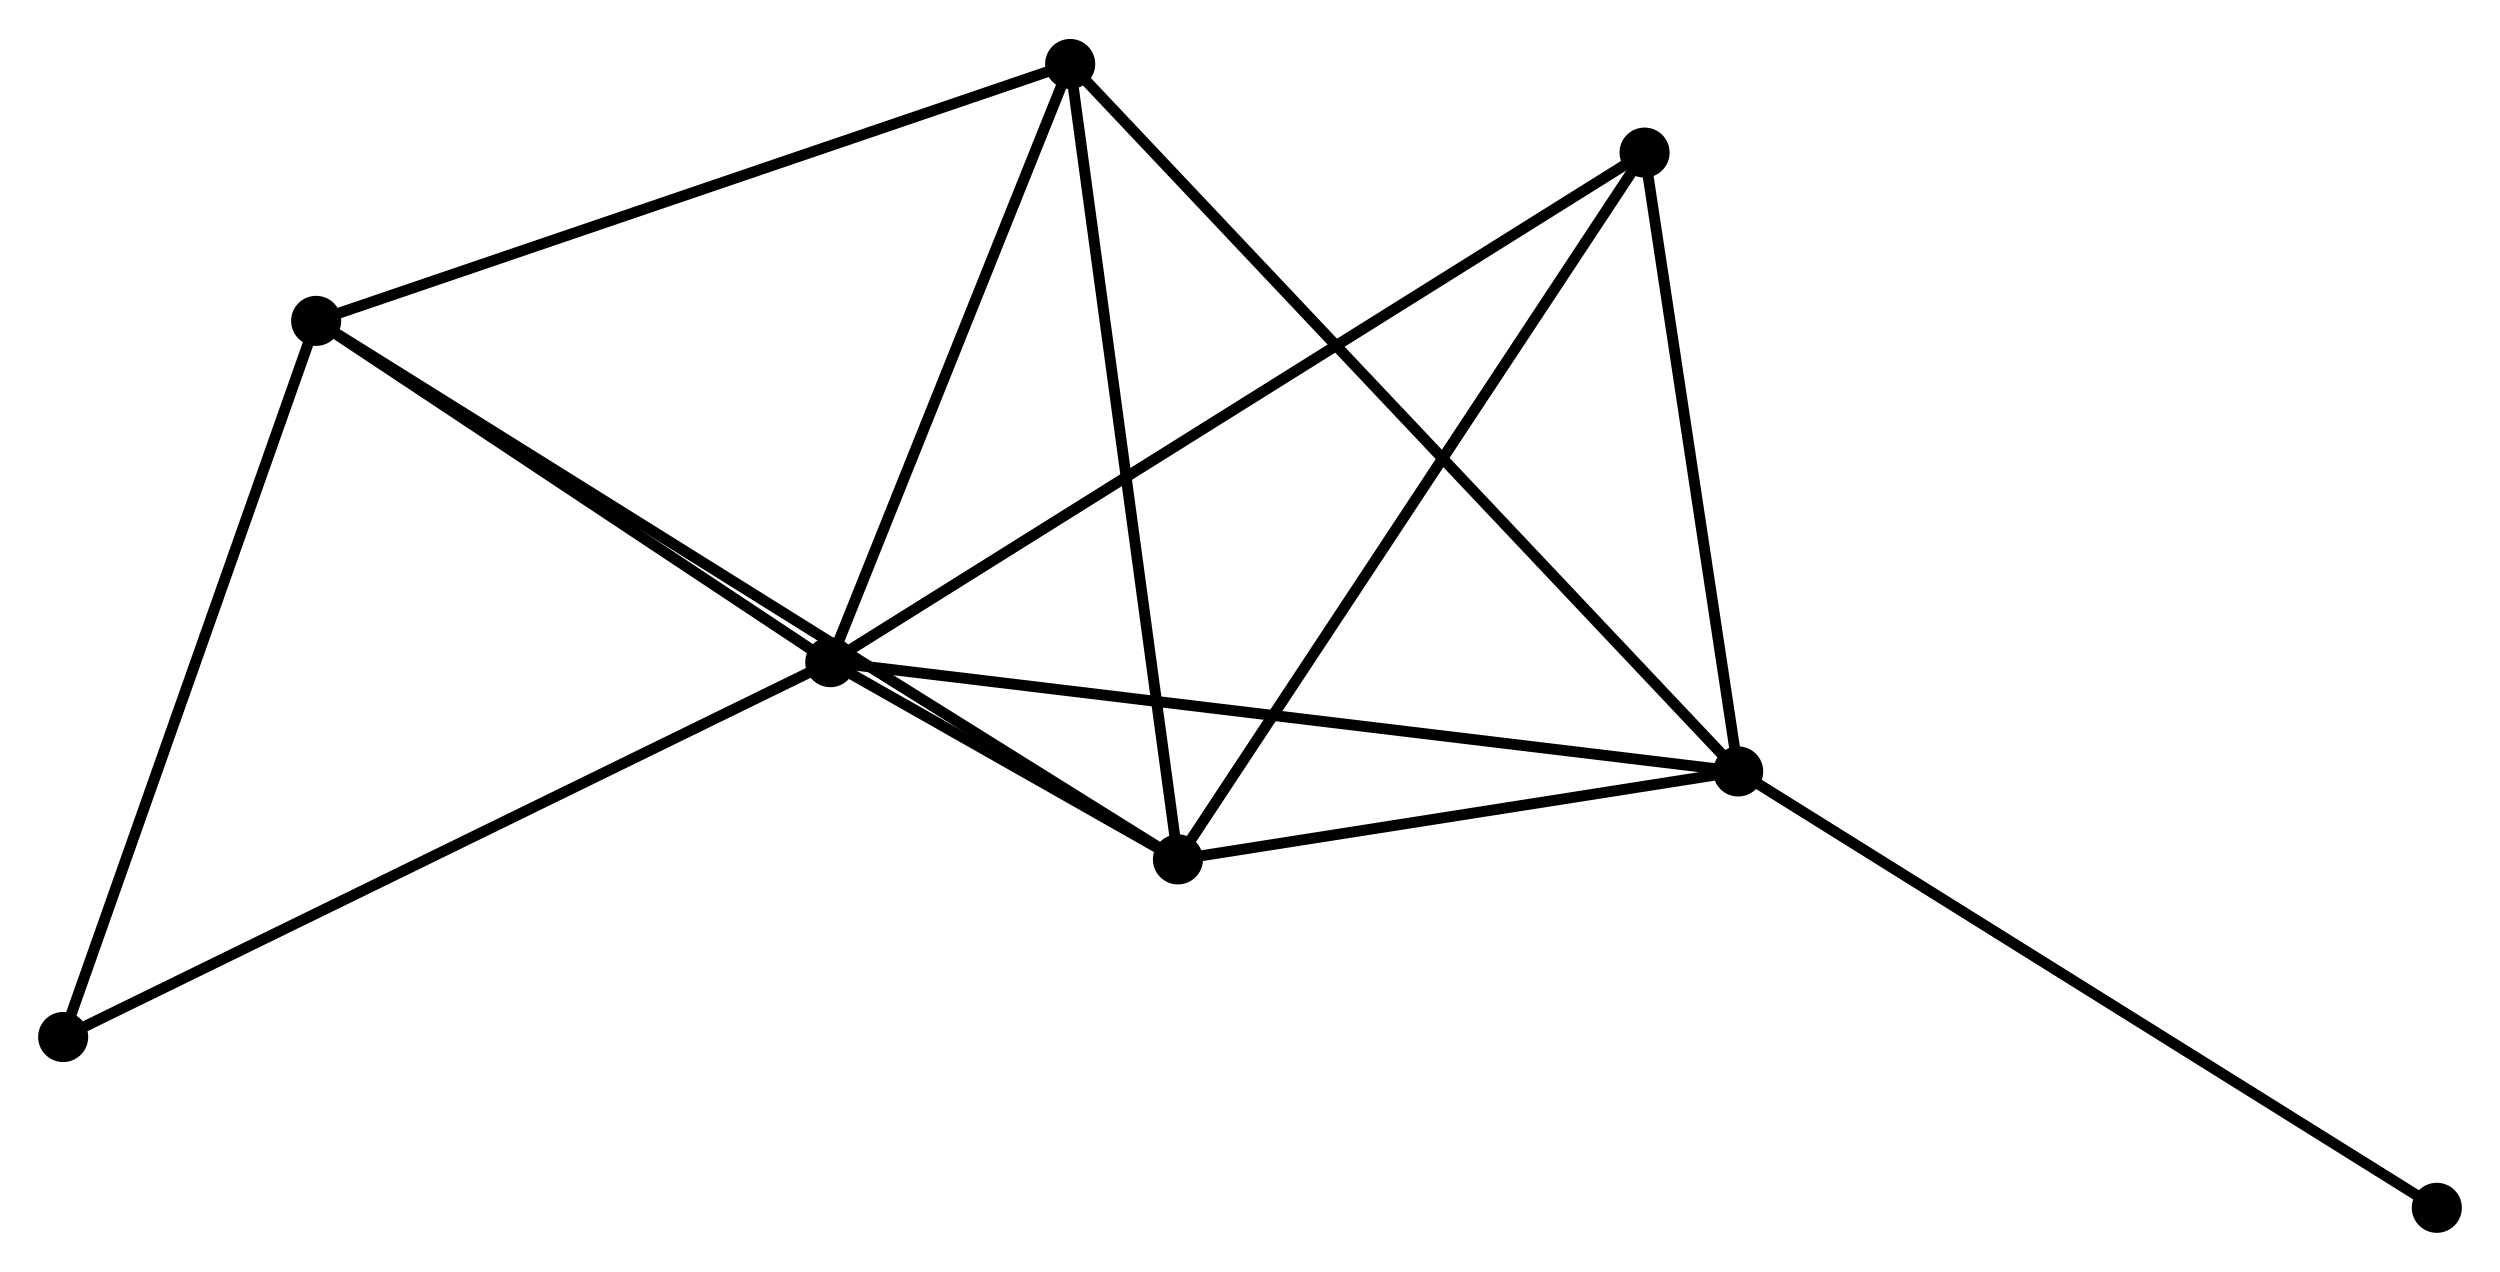 <?xml version="1.0" encoding="UTF-8" standalone="no"?>
<!DOCTYPE svg PUBLIC "-//W3C//DTD SVG 1.1//EN"
 "http://www.w3.org/Graphics/SVG/1.1/DTD/svg11.dtd">
<!-- Generated by graphviz version 2.36.0 (20140111.2315)
 -->
<!-- Title: %3 Pages: 1 -->
<svg width="230pt" height="117pt"
 viewBox="0.00 0.00 229.57 116.63" xmlns="http://www.w3.org/2000/svg" xmlns:xlink="http://www.w3.org/1999/xlink">
<g id="graph0" class="graph" transform="scale(1 1) rotate(0) translate(4 112.635)">
<title>%3</title>
<!-- 0 -->
<g id="node1" class="node"><title>0</title>
<ellipse fill="black" stroke="black" cx="72.244" cy="-51.906" rx="1.8" ry="1.8"/>
</g>
<!-- 1 -->
<g id="node2" class="node"><title>1</title>
<ellipse fill="black" stroke="black" cx="155.614" cy="-41.87" rx="1.8" ry="1.8"/>
</g>
<!-- 0&#45;&#45;1 -->
<g id="edge1" class="edge"><title>0&#45;&#45;1</title>
<path fill="none" stroke="black" d="M74.305,-51.658C85.839,-50.269 142.279,-43.475 153.625,-42.11"/>
</g>
<!-- 2 -->
<g id="node3" class="node"><title>2</title>
<ellipse fill="black" stroke="black" cx="104.168" cy="-33.793" rx="1.8" ry="1.8"/>
</g>
<!-- 0&#45;&#45;2 -->
<g id="edge2" class="edge"><title>0&#45;&#45;2</title>
<path fill="none" stroke="black" d="M73.961,-50.932C79.555,-47.758 97.214,-37.738 102.596,-34.685"/>
</g>
<!-- 3 -->
<g id="node4" class="node"><title>3</title>
<ellipse fill="black" stroke="black" cx="25.032" cy="-83.245" rx="1.8" ry="1.8"/>
</g>
<!-- 0&#45;&#45;3 -->
<g id="edge3" class="edge"><title>0&#45;&#45;3</title>
<path fill="none" stroke="black" d="M70.673,-52.949C63.505,-57.707 33.937,-77.334 26.657,-82.166"/>
</g>
<!-- 4 -->
<g id="node5" class="node"><title>4</title>
<ellipse fill="black" stroke="black" cx="94.271" cy="-106.835" rx="1.8" ry="1.8"/>
</g>
<!-- 0&#45;&#45;4 -->
<g id="edge4" class="edge"><title>0&#45;&#45;4</title>
<path fill="none" stroke="black" d="M72.977,-53.733C76.321,-62.073 90.116,-96.474 93.513,-104.944"/>
</g>
<!-- 5 -->
<g id="node6" class="node"><title>5</title>
<ellipse fill="black" stroke="black" cx="147.017" cy="-98.697" rx="1.8" ry="1.8"/>
</g>
<!-- 0&#45;&#45;5 -->
<g id="edge5" class="edge"><title>0&#45;&#45;5</title>
<path fill="none" stroke="black" d="M73.806,-52.883C83.537,-58.973 135.758,-91.652 145.464,-97.725"/>
</g>
<!-- 6 -->
<g id="node7" class="node"><title>6</title>
<ellipse fill="black" stroke="black" cx="1.8" cy="-17.485" rx="1.8" ry="1.8"/>
</g>
<!-- 0&#45;&#45;6 -->
<g id="edge6" class="edge"><title>0&#45;&#45;6</title>
<path fill="none" stroke="black" d="M70.503,-51.055C60.757,-46.293 13.067,-22.99 3.48,-18.306"/>
</g>
<!-- 1&#45;&#45;2 -->
<g id="edge7" class="edge"><title>1&#45;&#45;2</title>
<path fill="none" stroke="black" d="M153.403,-41.523C144.941,-40.195 114.662,-35.44 106.313,-34.13"/>
</g>
<!-- 1&#45;&#45;4 -->
<g id="edge8" class="edge"><title>1&#45;&#45;4</title>
<path fill="none" stroke="black" d="M154.097,-43.476C145.537,-52.542 103.357,-97.212 95.524,-105.507"/>
</g>
<!-- 1&#45;&#45;5 -->
<g id="edge9" class="edge"><title>1&#45;&#45;5</title>
<path fill="none" stroke="black" d="M155.327,-43.761C154.022,-52.389 148.638,-87.979 147.313,-96.741"/>
</g>
<!-- 7 -->
<g id="node8" class="node"><title>7</title>
<ellipse fill="black" stroke="black" cx="219.769" cy="-1.8" rx="1.8" ry="1.8"/>
</g>
<!-- 1&#45;&#45;7 -->
<g id="edge10" class="edge"><title>1&#45;&#45;7</title>
<path fill="none" stroke="black" d="M157.199,-40.88C165.998,-35.384 208.755,-8.679 218.003,-2.903"/>
</g>
<!-- 2&#45;&#45;3 -->
<g id="edge11" class="edge"><title>2&#45;&#45;3</title>
<path fill="none" stroke="black" d="M102.515,-34.826C92.216,-41.261 36.948,-75.799 26.676,-82.218"/>
</g>
<!-- 2&#45;&#45;4 -->
<g id="edge12" class="edge"><title>2&#45;&#45;4</title>
<path fill="none" stroke="black" d="M103.924,-35.598C102.566,-45.616 95.97,-94.295 94.543,-104.824"/>
</g>
<!-- 2&#45;&#45;5 -->
<g id="edge13" class="edge"><title>2&#45;&#45;5</title>
<path fill="none" stroke="black" d="M105.227,-35.397C111.104,-44.299 139.661,-87.555 145.837,-96.911"/>
</g>
<!-- 3&#45;&#45;4 -->
<g id="edge14" class="edge"><title>3&#45;&#45;4</title>
<path fill="none" stroke="black" d="M26.743,-83.828C36.239,-87.063 82.384,-102.785 92.365,-106.185"/>
</g>
<!-- 3&#45;&#45;6 -->
<g id="edge15" class="edge"><title>3&#45;&#45;6</title>
<path fill="none" stroke="black" d="M24.361,-81.348C20.969,-71.745 5.723,-28.59 2.429,-19.265"/>
</g>
</g>
</svg>

